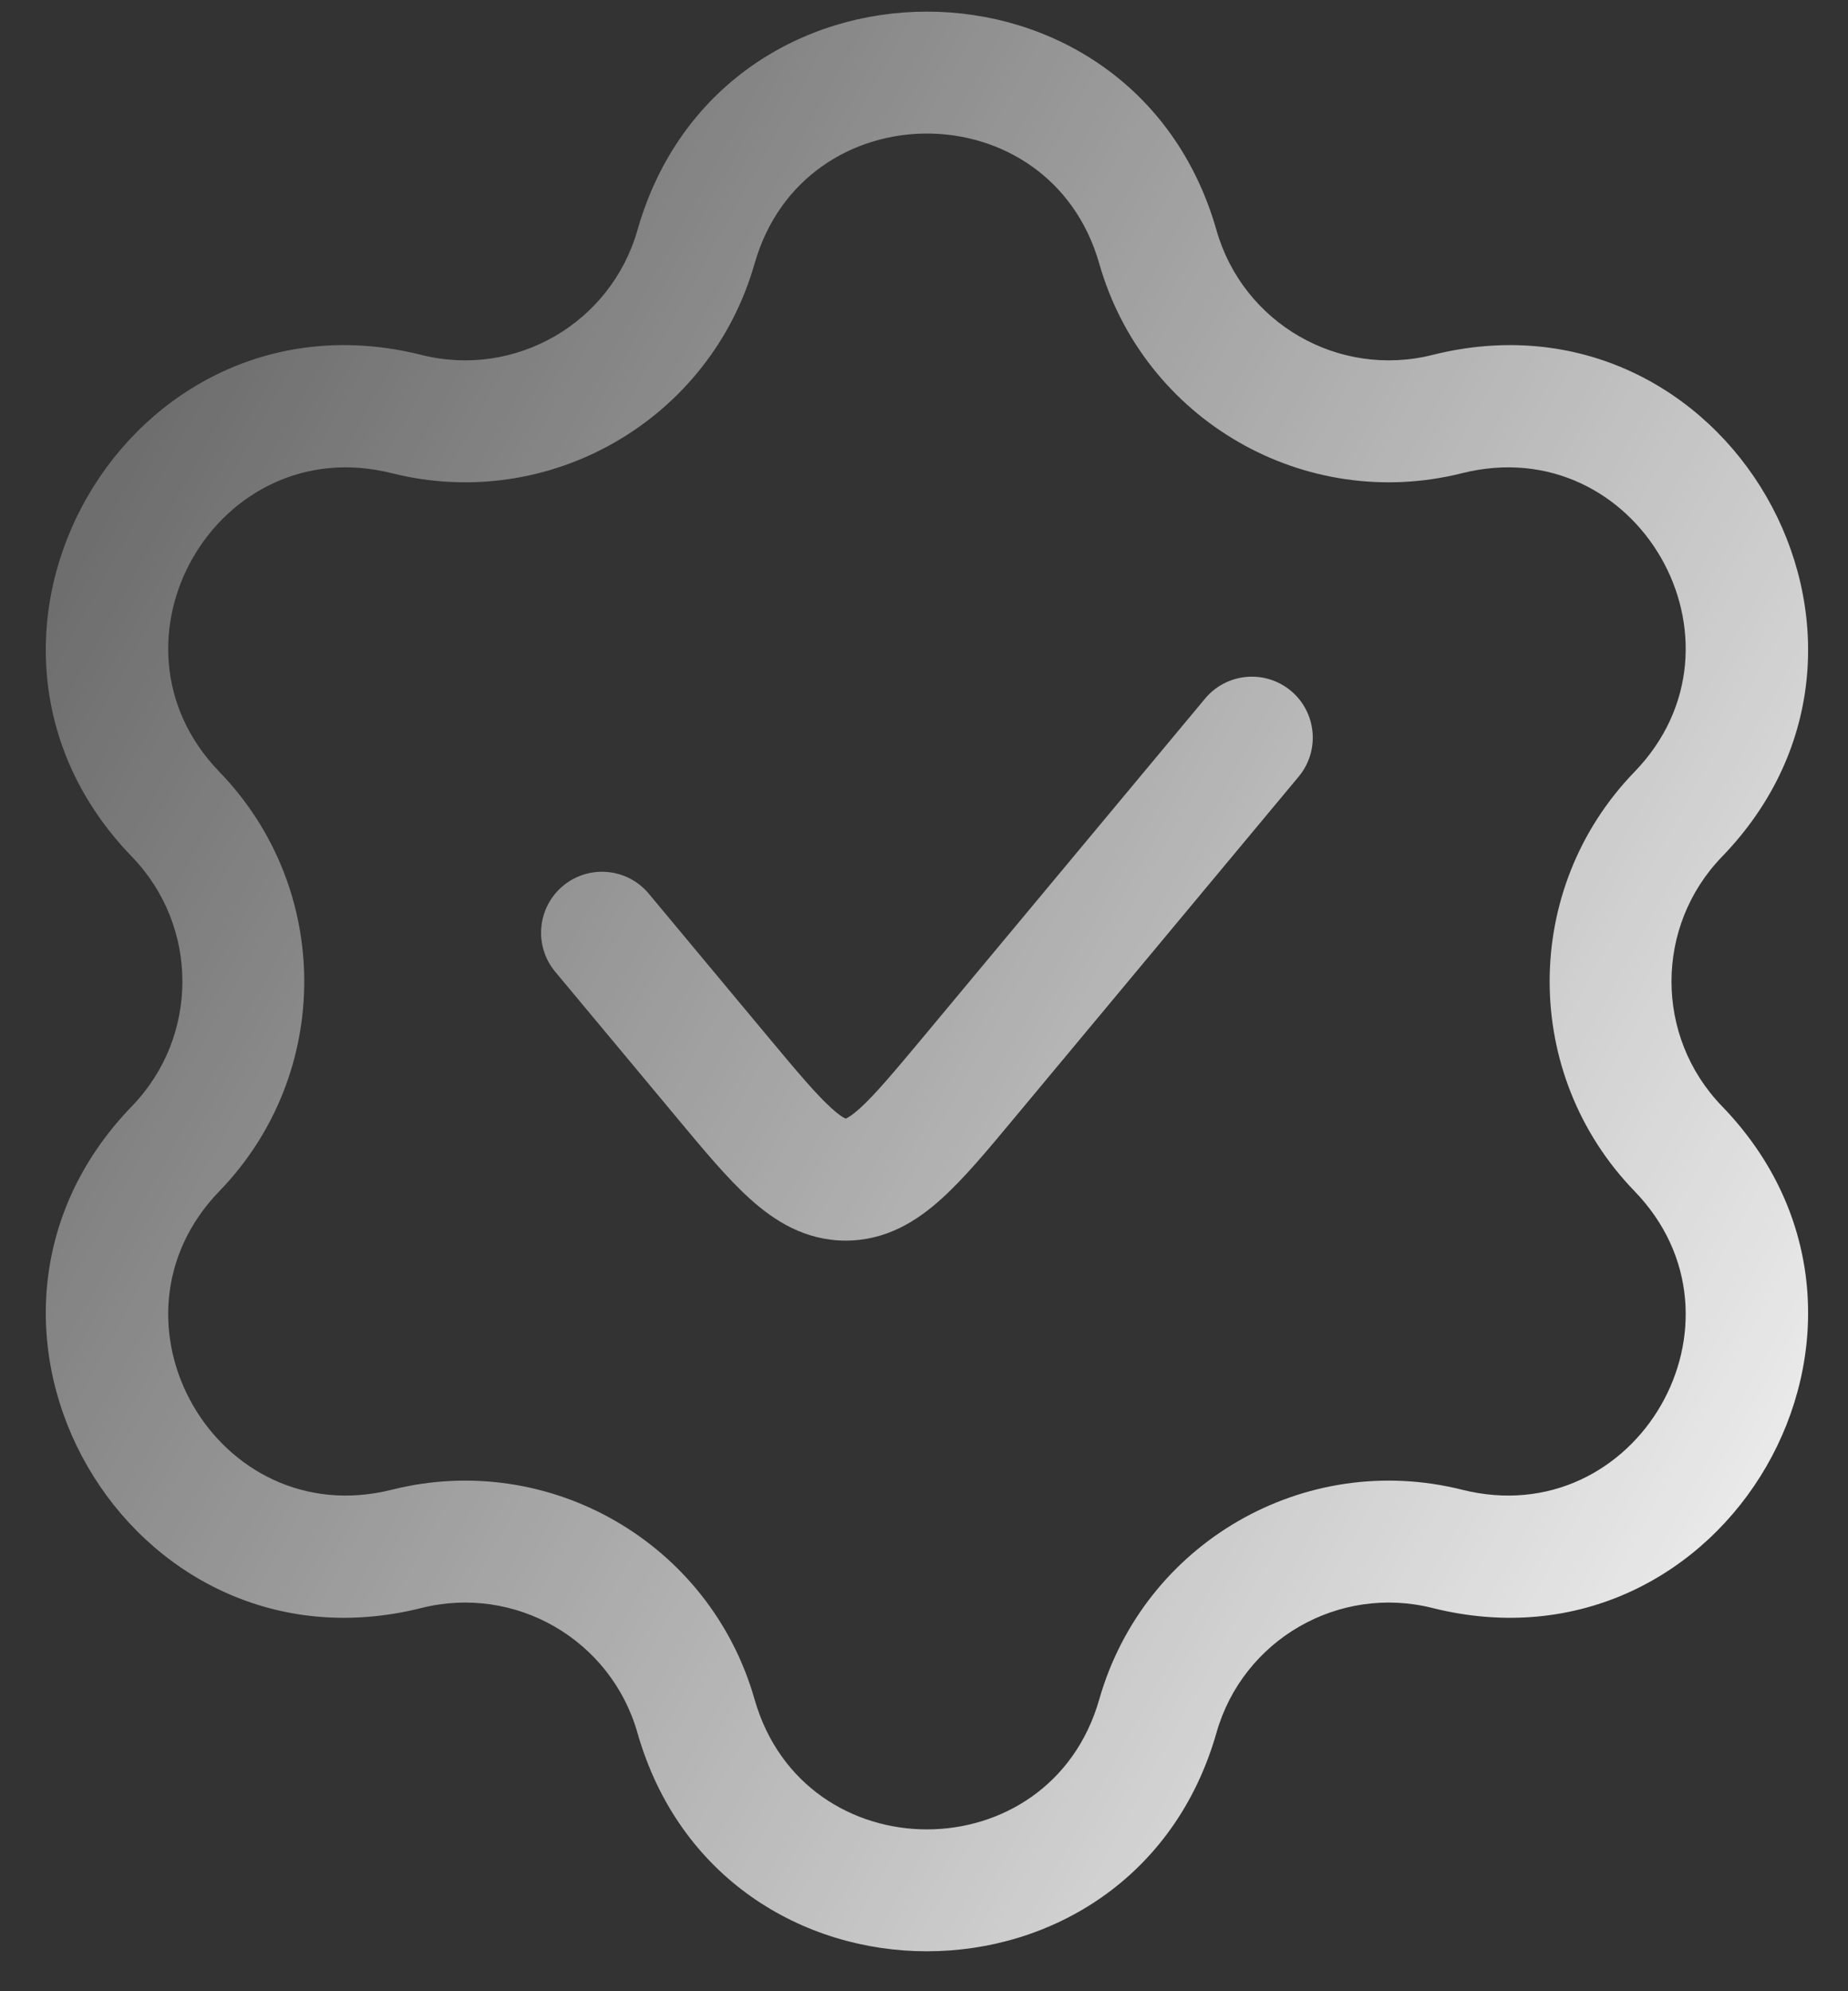 <svg xmlns="http://www.w3.org/2000/svg" viewBox="0 0 26 28" fill="none">
  <rect x="0" y="0" width="26" height="28" fill="#333333" stroke="none"/>
  <path d="M18.271 10.921C18.574 10.558 18.525 10.017 18.162 9.714C17.798 9.411 17.257 9.46 16.954 9.824L12.996 14.574C12.572 15.082 12.312 15.391 12.098 15.585C11.998 15.675 11.939 15.711 11.911 15.724C11.905 15.727 11.901 15.729 11.899 15.73C11.899 15.73 11.899 15.73 11.899 15.73C11.896 15.729 11.892 15.727 11.886 15.724C11.858 15.711 11.799 15.675 11.7 15.585C11.485 15.391 11.225 15.082 10.801 14.574L9.128 12.567C8.825 12.203 8.285 12.154 7.921 12.457C7.558 12.76 7.508 13.3 7.811 13.664L9.521 15.715C9.896 16.166 10.234 16.572 10.551 16.857C10.895 17.168 11.328 17.445 11.899 17.445C12.469 17.445 12.903 17.168 13.246 16.857C13.563 16.572 13.901 16.166 14.276 15.715L18.271 10.921Z" fill="url(#paint0_linear_203_9)"/>
  <path fill-rule="evenodd" clip-rule="evenodd" d="M17.115 3.237C15.945 -0.861 10.137 -0.861 8.968 3.237C8.594 4.546 7.25 5.322 5.93 4.991C1.796 3.955 -1.108 8.985 1.856 12.047C2.803 13.025 2.803 14.577 1.856 15.555C-1.108 18.617 1.796 23.647 5.93 22.611C7.25 22.28 8.594 23.056 8.968 24.365C10.137 28.463 15.945 28.463 17.115 24.365C17.488 23.056 18.833 22.28 20.153 22.611C24.287 23.647 27.191 18.617 24.227 15.555C23.28 14.577 23.28 13.025 24.227 12.047C27.191 8.985 24.287 3.955 20.153 4.991C18.833 5.322 17.488 4.546 17.115 3.237ZM10.616 3.708C11.313 1.268 14.77 1.268 15.466 3.708C16.094 5.906 18.352 7.21 20.57 6.654C23.031 6.037 24.76 9.032 22.995 10.855C21.405 12.497 21.405 15.105 22.995 16.748C24.76 18.57 23.031 21.565 20.57 20.948C18.352 20.392 16.094 21.696 15.466 23.895C14.77 26.334 11.313 26.334 10.616 23.895C9.989 21.696 7.73 20.392 5.513 20.948C3.052 21.565 1.323 18.57 3.088 16.748C4.678 15.105 4.678 12.497 3.088 10.855C1.323 9.032 3.052 6.037 5.513 6.654C7.73 7.21 9.989 5.906 10.616 3.708Z" fill="url(#paint1_linear_203_9)"/>
  <defs>
    <linearGradient id="paint0_linear_203_9" x1="25.439" y1="29.421" x2="-2.341" y2="14.089" gradientUnits="userSpaceOnUse">
      <stop stop-color="white"/>
      <stop offset="1" stop-color="white" stop-opacity="0.29"/>
    </linearGradient>
    <linearGradient id="paint1_linear_203_9" x1="25.439" y1="29.421" x2="-2.341" y2="14.089" gradientUnits="userSpaceOnUse">
      <stop stop-color="white"/>
      <stop offset="1" stop-color="white" stop-opacity="0.29"/>
    </linearGradient>
  </defs>
</svg>